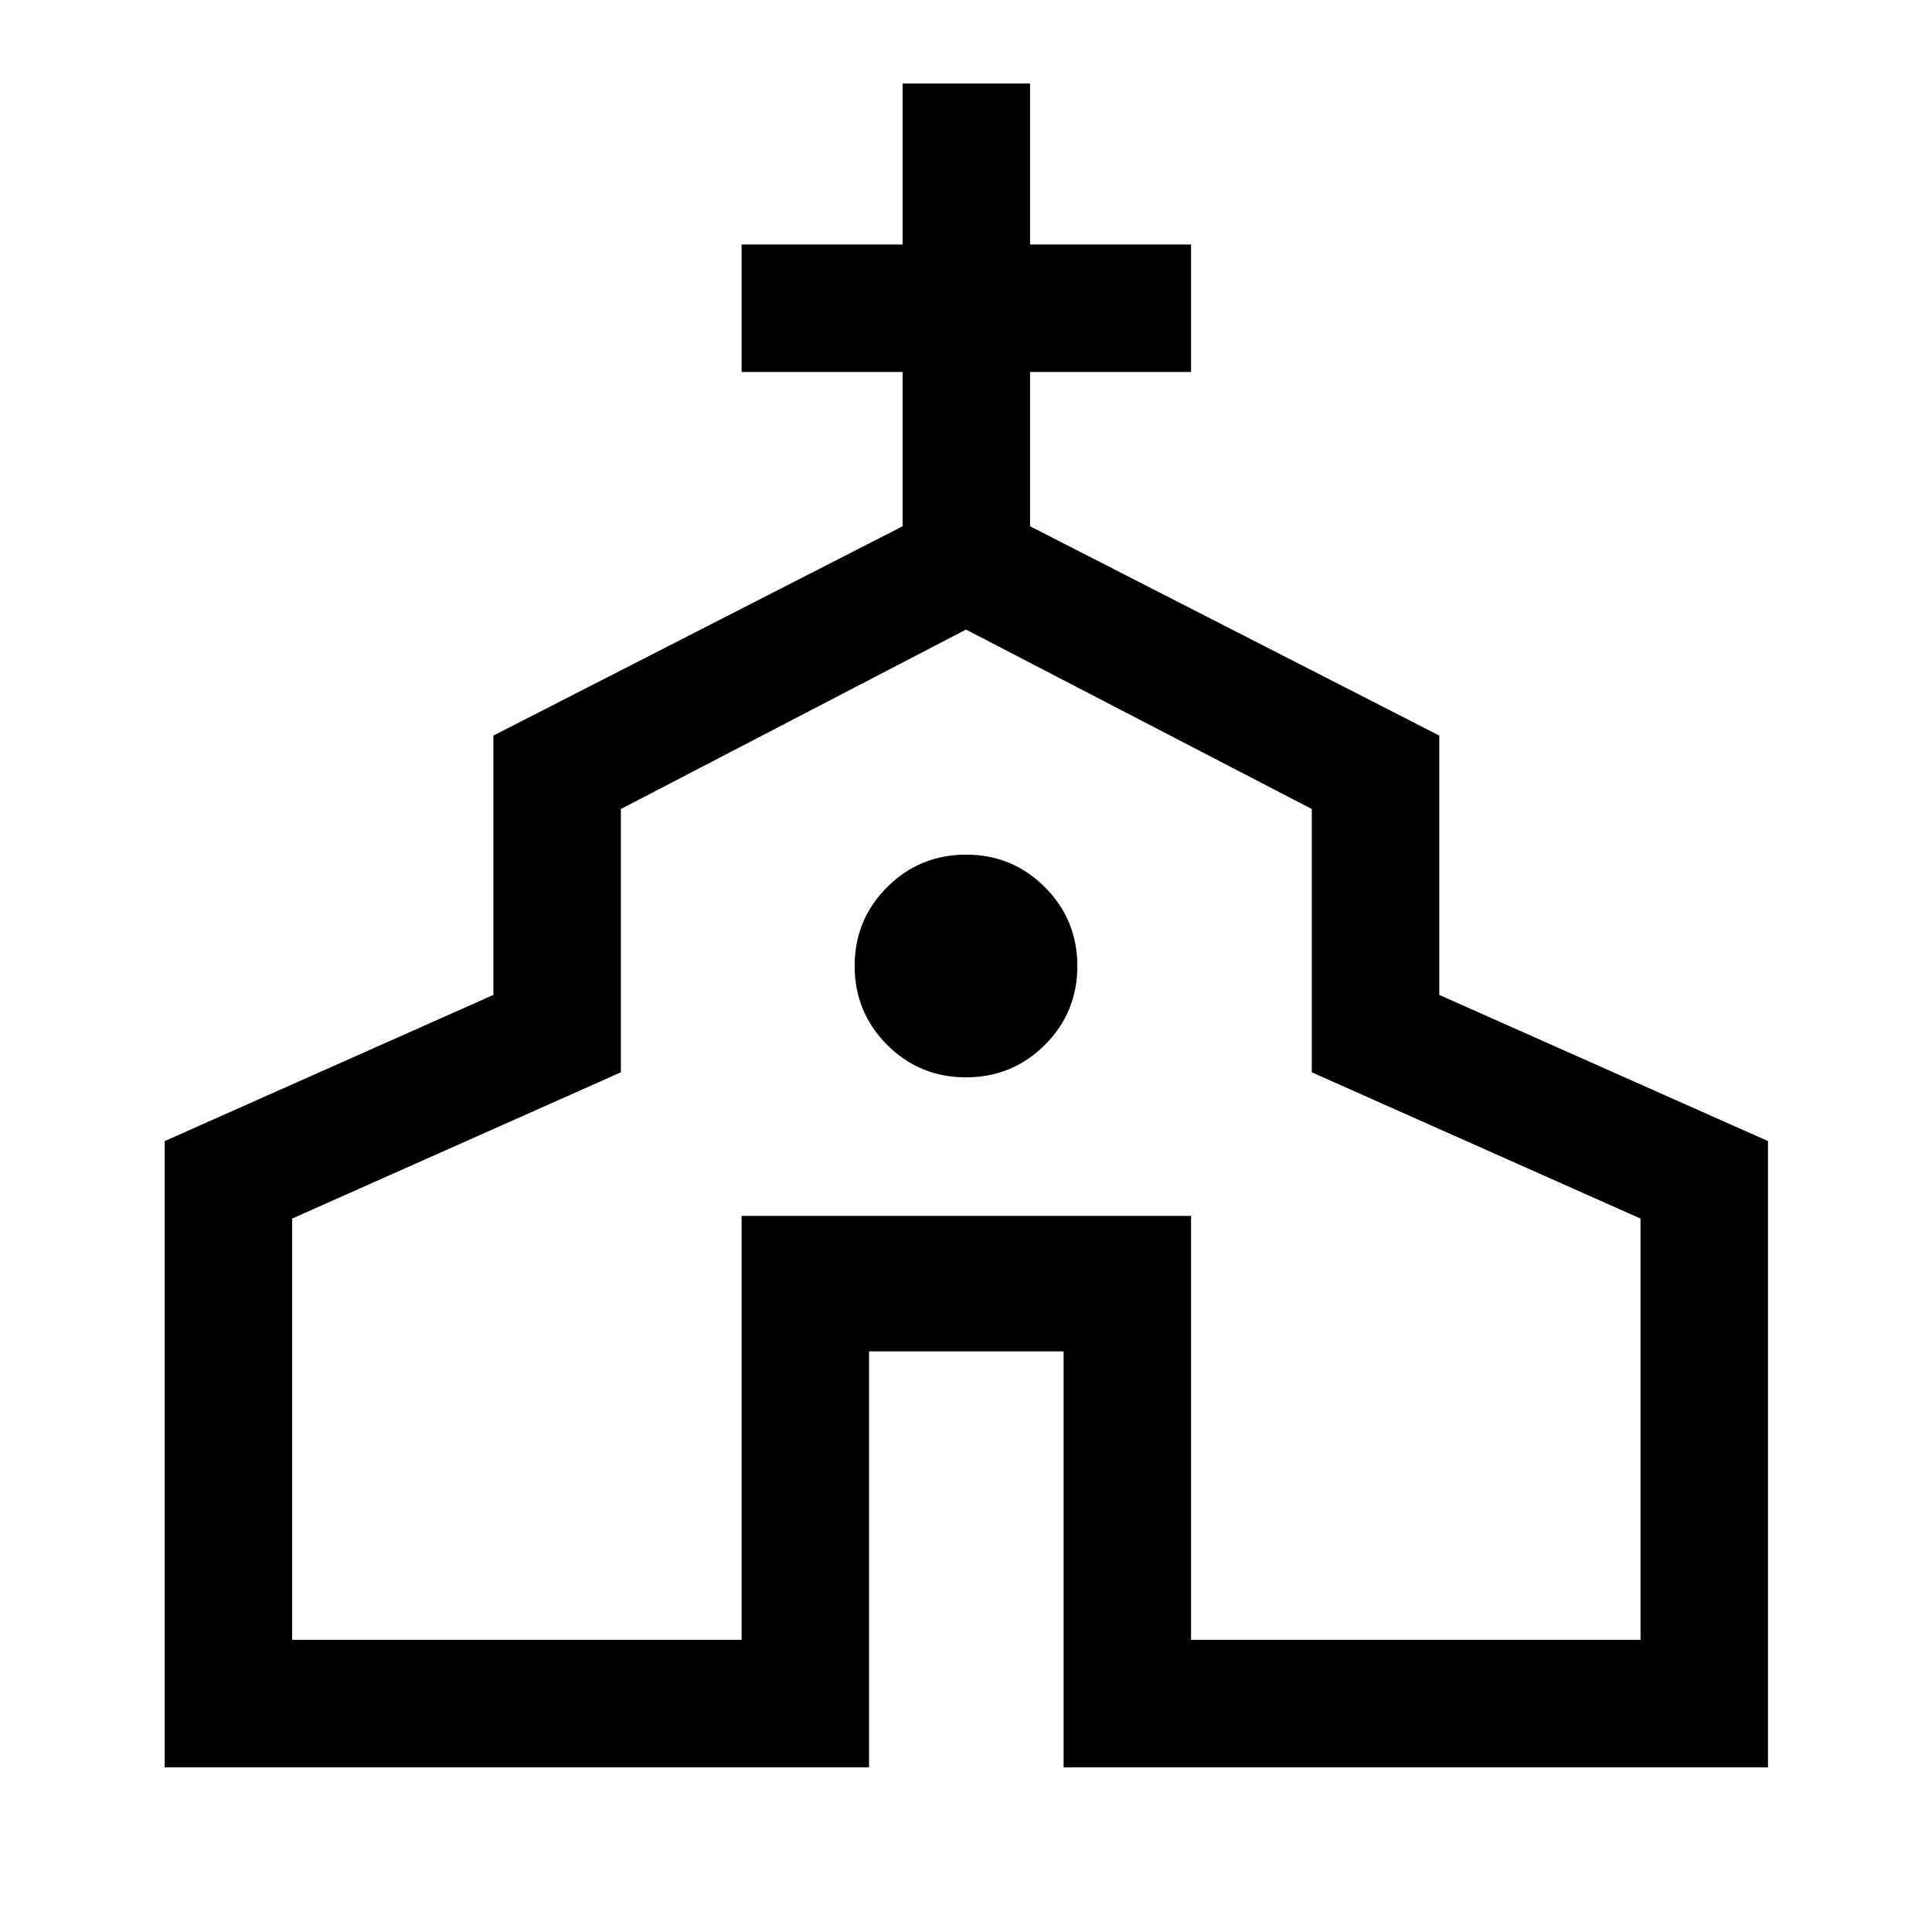 <svg xmlns="http://www.w3.org/2000/svg" height="40" viewBox="0 -960 960 960" width="40"><path d="M81.83-81.83V-393l163.34-72.63V-594.5l203.33-104v-76.67h-80v-63.33h80v-80h63.33v80h80v63.33h-80v76.67l203.34 104v128.87L878.5-393v311.17h-350V-288.5h-96.67v206.67h-350Zm63.34-63.34H368.5v-210.66h223.33v210.66h223.34V-354.5l-163.34-72.67V-558L480-647.17 308.5-558v130.83L145.17-354.5v209.33Zm334.79-279.5q23.04 0 39.21-16.12 16.16-16.13 16.16-39.17 0-23.04-16.12-39.21-16.13-16.16-39.17-16.16-23.04 0-39.21 16.12-16.16 16.13-16.16 39.17 0 23.04 16.12 39.21 16.13 16.16 39.17 16.16Zm.04 28.17Z"/></svg>